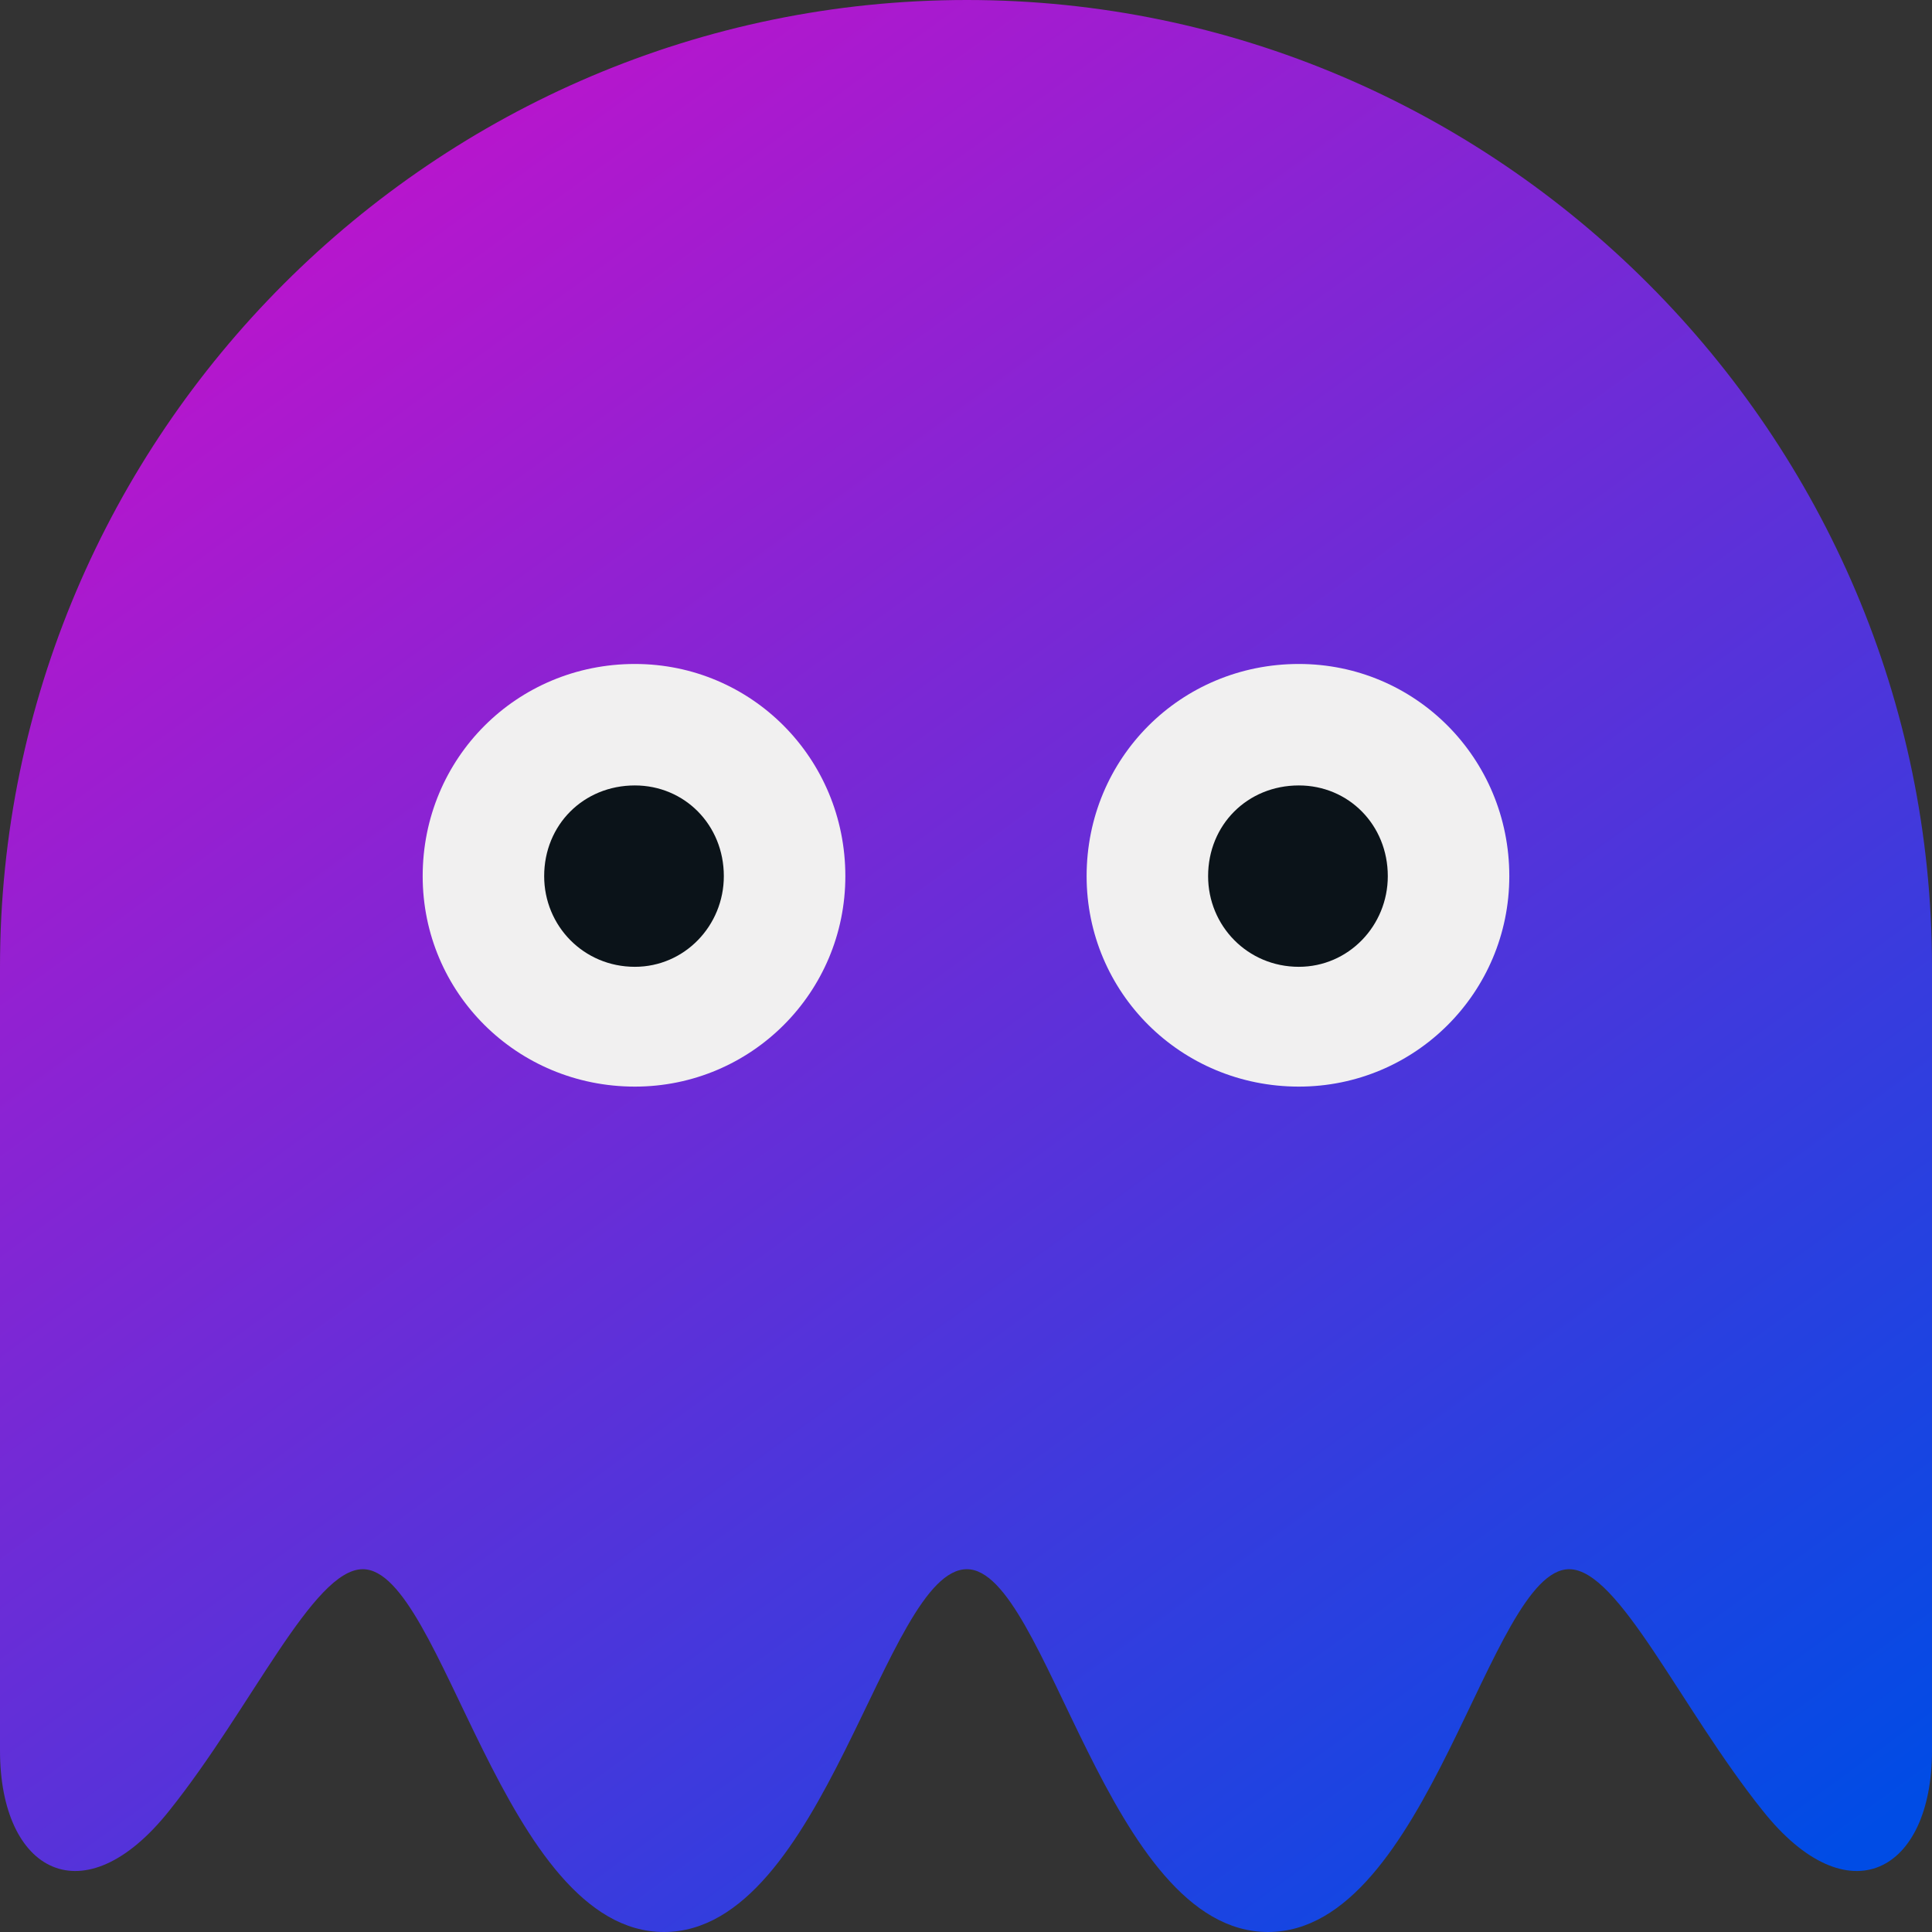 <svg width="251" height="251" viewBox="0 0 251 251" fill="none" xmlns="http://www.w3.org/2000/svg">
<rect x="0" y="0" width="251" height="251" fill="#333333" stroke="none"/>
<path fill-rule="evenodd" clip-rule="evenodd" d="M0 125.605C0 56.467 56.467 0 125.613 0C194.53 0 251 56.467 251 125.605V227.433C251 243.218 240.102 249.216 228.988 235.214C218.319 221.872 210.315 203.866 203.866 203.866C193.419 203.866 185.638 251 164.736 251C143.842 251 136.061 203.866 125.613 203.866C114.936 203.866 107.158 251 86.261 251C65.364 251 57.582 203.866 47.131 203.866C40.686 203.866 32.682 221.872 22.009 235.214C10.892 249.215 0 243.218 0 227.433V125.605Z" fill="url(#paint0_linear_10606_126)"/>
<path fill-rule="evenodd" clip-rule="evenodd" d="M168.743 86.261C183.861 86.261 196.085 98.485 196.085 113.826C196.085 128.945 183.861 141.169 168.743 141.169C153.401 141.169 141.17 128.944 141.17 113.826C141.17 98.485 153.401 86.261 168.743 86.261ZM82.482 86.261C67.141 86.261 54.913 98.485 54.913 113.826C54.913 128.945 67.141 141.169 82.482 141.169C97.597 141.169 109.825 128.944 109.825 113.826C109.825 98.485 97.597 86.261 82.482 86.261Z" fill="#F1F0F0"/>
<path fill-rule="evenodd" clip-rule="evenodd" d="M82.481 102.042C88.926 102.042 94.038 107.158 94.038 113.826C94.038 120.275 88.926 125.605 82.481 125.605C75.81 125.605 70.697 120.274 70.697 113.826C70.697 107.158 75.81 102.042 82.481 102.042ZM168.742 102.042C175.19 102.042 180.299 107.158 180.299 113.826C180.299 120.275 175.19 125.605 168.742 125.605C162.071 125.605 156.954 120.274 156.954 113.826C156.954 107.158 162.071 102.042 168.742 102.042Z" fill="#0B1319"/>
<defs>
<linearGradient id="paint0_linear_10606_126" x1="1.48603e-07" y1="49.059" x2="173.936" y2="288.221" gradientUnits="userSpaceOnUse">
<stop stop-color="#BD14CC"/>
<stop offset="1" stop-color="#004CE5"/>
</linearGradient>
</defs>
</svg>
